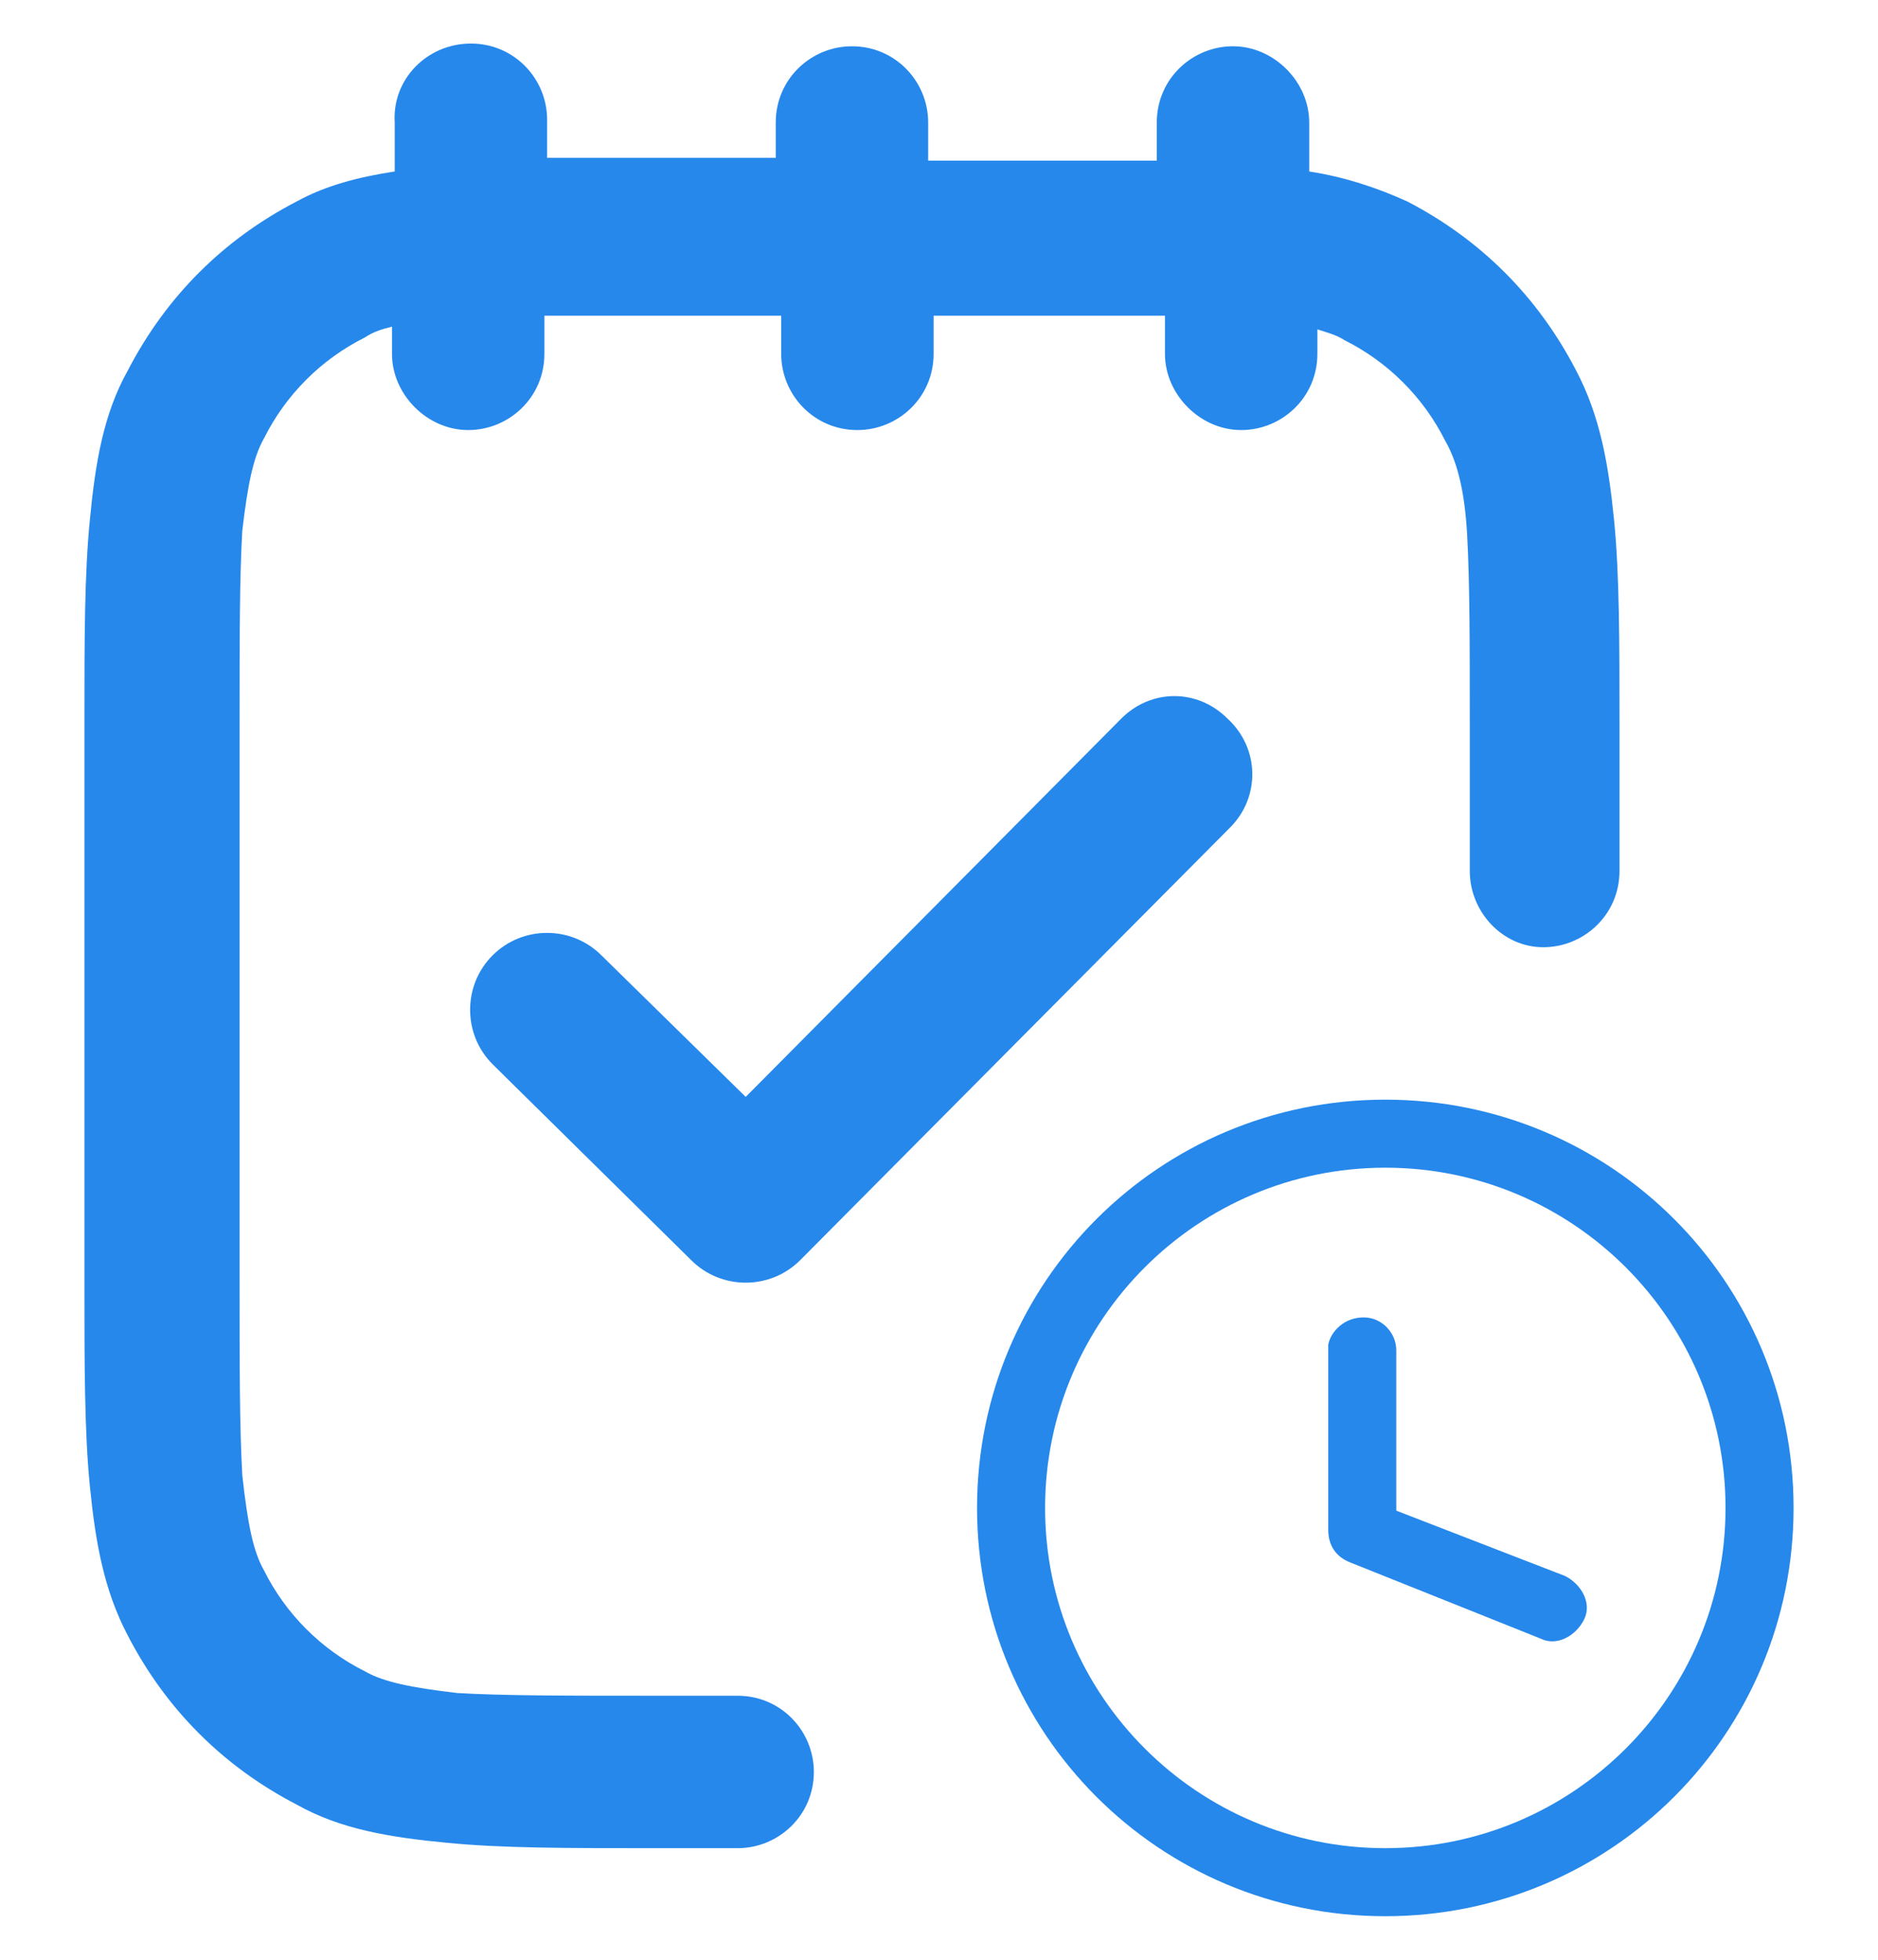 <svg width="69" height="72" viewBox="0 0 69 72" fill="none" xmlns="http://www.w3.org/2000/svg">
<path d="M17.302 1.6C18.902 1.6 20.102 2.9 20.102 4.4V5.8C21.302 5.8 22.502 5.8 23.902 5.8H28.502V4.5C28.502 2.9 29.802 1.7 31.302 1.7C32.902 1.7 34.102 3 34.102 4.5V5.9H38.702C40.102 5.9 41.402 5.9 42.502 5.9V4.5C42.502 2.9 43.802 1.7 45.302 1.7C46.802 1.7 48.102 3 48.102 4.5V6.3C49.402 6.5 50.602 6.9 51.702 7.4C54.402 8.8 56.502 10.9 57.902 13.6C58.802 15.3 59.102 17.1 59.302 19.1C59.502 21.1 59.502 23.6 59.502 26.6V32C59.502 33.6 58.202 34.8 56.702 34.8C55.202 34.8 54.002 33.5 54.002 32V26.8C54.002 23.6 54.002 21.4 53.902 19.6C53.802 17.9 53.502 16.9 53.102 16.2C52.302 14.6 51.002 13.3 49.402 12.5C49.102 12.3 48.702 12.2 48.402 12.1V13C48.402 14.6 47.102 15.8 45.602 15.8C44.102 15.8 42.802 14.5 42.802 13V11.6C41.502 11.6 40.202 11.6 38.802 11.6H34.302V13C34.302 14.6 33.002 15.8 31.502 15.8C29.902 15.8 28.702 14.5 28.702 13V11.6H24.002C22.502 11.6 21.202 11.6 20.002 11.6V13C20.002 14.6 18.702 15.8 17.202 15.8C15.702 15.8 14.402 14.5 14.402 13V12C14.002 12.1 13.702 12.2 13.402 12.4C11.802 13.2 10.502 14.5 9.702 16.1C9.302 16.8 9.102 17.8 8.902 19.5C8.802 21.2 8.802 23.5 8.802 26.7V47C8.802 50.2 8.802 52.4 8.902 54.2C9.102 56 9.302 57 9.702 57.7C10.502 59.3 11.802 60.6 13.402 61.4C14.102 61.8 15.102 62 16.802 62.2C18.502 62.3 20.802 62.3 24.002 62.3H27.102C28.702 62.3 29.902 63.6 29.902 65.1C29.902 66.7 28.602 67.9 27.102 67.9H23.902C20.802 67.9 18.402 67.9 16.402 67.7C14.302 67.5 12.502 67.2 10.902 66.3C8.202 64.9 6.102 62.8 4.702 60.1C3.802 58.4 3.502 56.6 3.302 54.6C3.102 52.6 3.102 50.1 3.102 47.1V26.6C3.102 23.5 3.102 21.1 3.302 19.1C3.502 17 3.802 15.2 4.702 13.6C6.102 10.9 8.202 8.8 10.902 7.4C12.002 6.8 13.202 6.5 14.502 6.3V4.5C14.402 2.9 15.702 1.6 17.302 1.6Z" fill="#2688EB"/>
<path d="M45.198 30.399C46.298 29.299 46.298 27.499 45.098 26.399C43.998 25.299 42.298 25.299 41.198 26.399L27.398 40.299L22.098 35.099C20.998 33.999 19.198 33.999 18.098 35.099C16.998 36.199 16.998 37.999 18.098 39.099L25.398 46.299C26.498 47.399 28.298 47.399 29.398 46.299L45.198 30.399Z" fill="#2688EB"/>
<path fill-rule="evenodd" clip-rule="evenodd" d="M50.101 48.4C50.801 48.4 51.301 49 51.301 49.6V55.5L57.501 57.9C58.101 58.2 58.501 58.9 58.201 59.5C57.901 60.1 57.201 60.5 56.601 60.2L49.601 57.4C49.101 57.2 48.801 56.8 48.801 56.2V49.4C48.901 48.9 49.401 48.4 50.101 48.4Z" fill="#2688EB"/>
<path fill-rule="evenodd" clip-rule="evenodd" d="M50.898 67.9C57.798 67.9 63.398 62.3 63.398 55.4C63.398 48.5 57.798 42.9 50.898 42.9C43.998 42.9 38.398 48.5 38.398 55.4C38.398 62.3 43.998 67.9 50.898 67.9ZM50.898 70.4C59.198 70.4 65.898 63.7 65.898 55.4C65.898 47.1 59.198 40.4 50.898 40.4C42.598 40.4 35.898 47.1 35.898 55.4C35.898 63.7 42.598 70.4 50.898 70.4Z" fill="#2688EB"/>
</svg>
